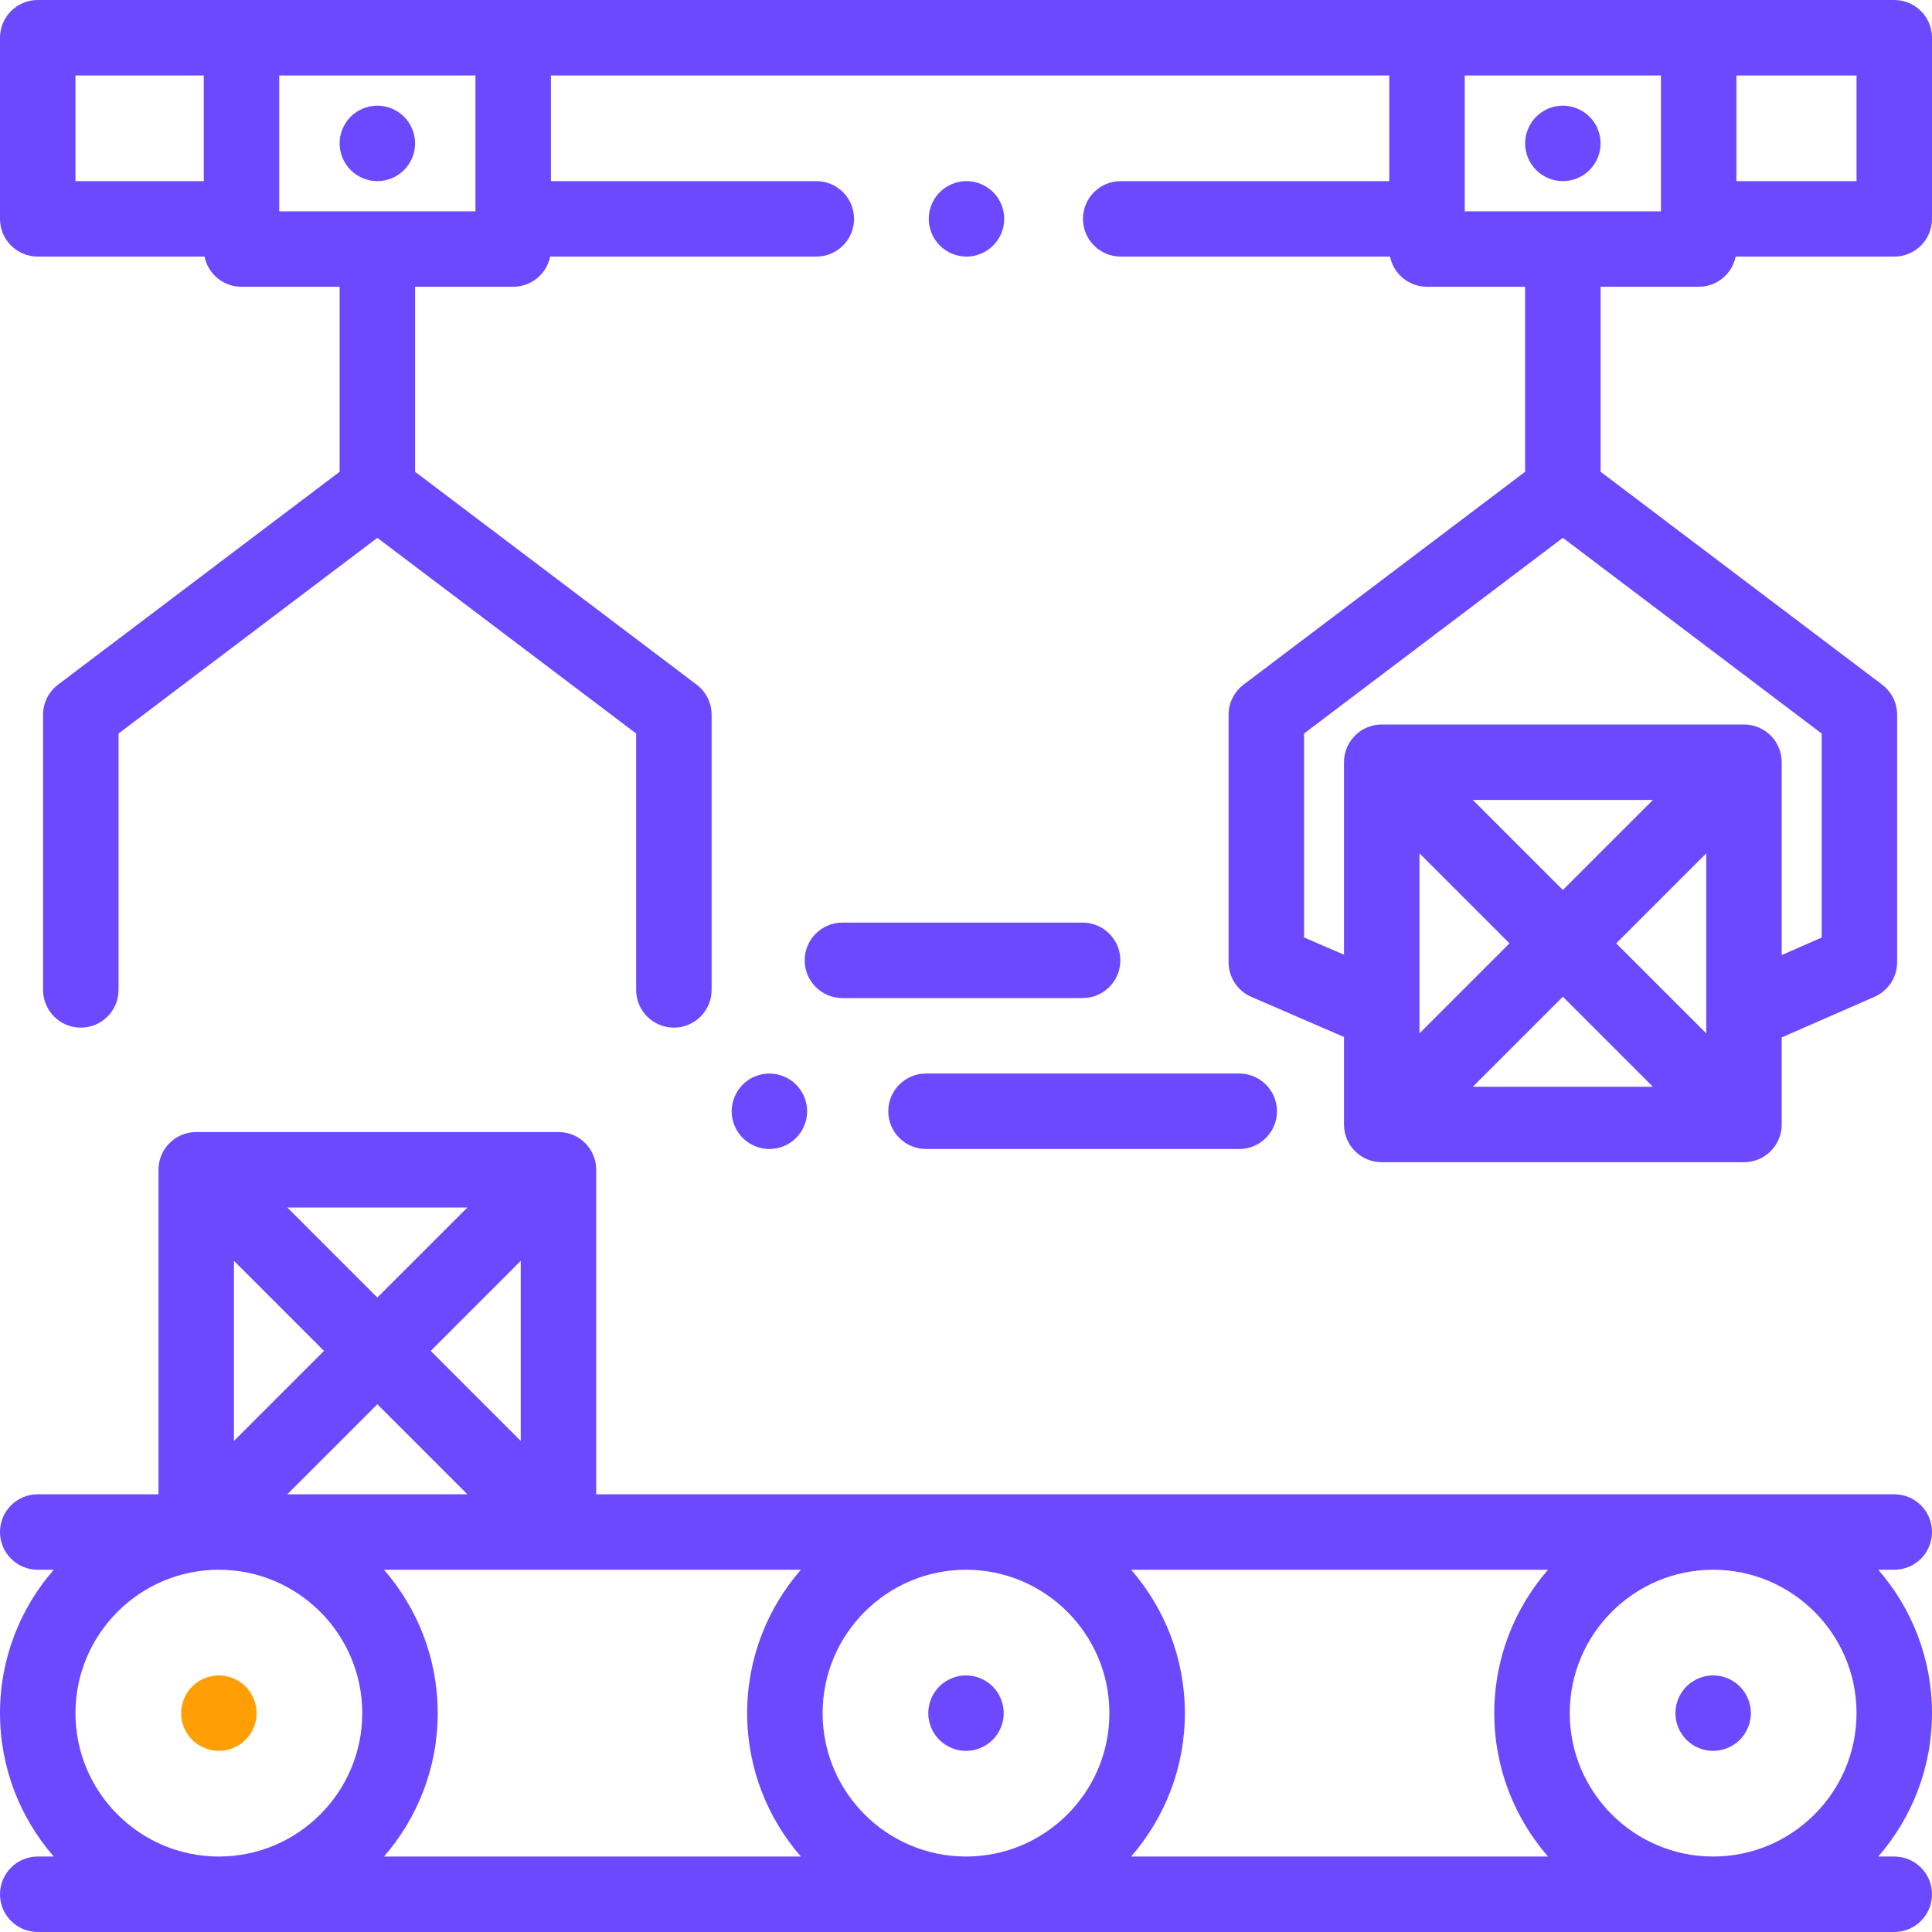 <?xml version="1.0" encoding="UTF-8"?> <svg xmlns="http://www.w3.org/2000/svg" width="512" height="512" viewBox="0 0 512 512" fill="none"><path d="M512 406C512 400.477 507.523 396 502 396H158V310C158 304.477 153.523 300 148 300H52C46.477 300 42 304.477 42 310V396H10C4.477 396 0 400.477 0 406C0 411.523 4.477 416 10 416H14.238C5.383 426.188 0 439.473 0 454C0 468.527 5.383 481.812 14.238 492H10C4.477 492 0 496.477 0 502C0 507.523 4.477 512 10 512H502C507.523 512 512 507.523 512 502C512 496.477 507.523 492 502 492H497.762C506.617 481.812 512 468.527 512 454C512 439.473 506.617 426.188 497.762 416H502C507.523 416 512 411.523 512 406V406ZM76.144 396L100 372.141L123.855 396H76.144ZM138 381.855L114.145 358L138 334.141V381.855ZM100 343.855L76.144 320H123.859L100 343.855ZM85.856 358L62 381.855V334.141L85.856 358ZM148 416H212.238C203.383 426.188 198 439.473 198 454C198 468.527 203.383 481.812 212.238 492H101.762C110.617 481.812 116 468.527 116 454C116 439.473 110.617 426.188 101.762 416H148ZM218 454C218 433.047 235.047 416 256 416C276.953 416 294 433.047 294 454C294 474.953 276.953 492 256 492C235.047 492 218 474.953 218 454V454ZM299.762 416H410.238C401.383 426.188 396 439.473 396 454C396 468.527 401.383 481.812 410.238 492H299.762C308.617 481.812 314 468.527 314 454C314 439.473 308.617 426.188 299.762 416ZM20 454C20 433.047 37.047 416 58 416C78.953 416 96 433.047 96 454C96 474.953 78.953 492 58 492C37.047 492 20 474.953 20 454ZM492 454C492 474.953 474.953 492 454 492C433.047 492 416 474.953 416 454C416 433.047 433.047 416 454 416C474.953 416 492 433.047 492 454Z" fill="#6C49FF"></path><path d="M256 444C253.371 444 250.789 445.07 248.93 446.93C247.07 448.789 246 451.371 246 454C246 456.629 247.07 459.211 248.93 461.07C250.789 462.93 253.371 464 256 464C258.629 464 261.211 462.93 263.07 461.07C264.93 459.211 266 456.629 266 454C266 451.371 264.93 448.789 263.07 446.93C261.211 445.07 258.629 444 256 444Z" fill="#6C49FF"></path><path d="M454 464C456.629 464 459.211 462.93 461.07 461.07C462.93 459.211 464 456.629 464 454C464 451.371 462.93 448.789 461.07 446.93C459.211 445.07 456.629 444 454 444C451.371 444 448.789 445.07 446.93 446.93C445.07 448.789 444 451.371 444 454C444 456.629 445.07 459.211 446.93 461.07C448.789 462.93 451.371 464 454 464Z" fill="#6C49FF"></path><path d="M58 444C55.371 444 52.789 445.07 50.93 446.93C49.07 448.789 48 451.371 48 454C48 456.629 49.07 459.211 50.93 461.07C52.789 462.93 55.371 464 58 464C60.629 464 63.211 462.93 65.07 461.07C66.93 459.211 68 456.629 68 454C68 451.371 66.93 448.789 65.07 446.93C63.211 445.07 60.629 444 58 444Z" fill="#FF9F05"></path><path d="M263.199 65.07C265.059 63.211 266.129 60.629 266.129 58C266.129 55.367 265.059 52.789 263.199 50.93C261.34 49.07 258.762 48 256.129 48C253.488 48 250.922 49.07 249.059 50.93C247.191 52.789 246.129 55.367 246.129 58C246.129 60.629 247.191 63.211 249.059 65.07C250.922 66.93 253.488 68 256.129 68C258.762 68 261.34 66.93 263.199 65.07Z" fill="#6C49FF"></path><path d="M100 28C97.371 28 94.789 29.07 92.93 30.93C91.07 32.789 90 35.367 90 38C90 40.629 91.07 43.211 92.93 45.07C94.789 46.93 97.371 48 100 48C102.629 48 105.211 46.93 107.07 45.07C108.93 43.211 110 40.629 110 38C110 35.371 108.93 32.789 107.07 30.93C105.211 29.07 102.629 28 100 28Z" fill="#6C49FF"></path><path d="M502 0H10C4.477 0 0 4.477 0 10V58C0 63.523 4.477 68 10 68H54.199C55.129 72.566 59.164 76 64 76H90V125.023L15.383 181.438C12.883 183.328 11.414 186.281 11.414 189.414V262.336C11.414 267.855 15.891 272.336 21.414 272.336C26.938 272.336 31.414 267.855 31.414 262.336V194.391L100 142.535L168.586 194.391V262.332C168.586 267.855 173.062 272.332 178.586 272.332C184.109 272.332 188.586 267.855 188.586 262.332V189.414C188.586 186.281 187.117 183.328 184.617 181.438L110 125.023V76H136C140.84 76 144.871 72.566 145.801 68H216.332C221.855 68 226.332 63.523 226.332 58C226.332 52.477 221.855 48 216.332 48H146V20H368.172V48H297C291.477 48 287 52.477 287 58C287 63.523 291.477 68 297 68H368.371C369.297 72.562 373.332 76 378.172 76H404.172V125.023L329.555 181.438C327.055 183.328 325.586 186.281 325.586 189.414V255C325.586 258.988 327.953 262.594 331.613 264.18L356.172 274.805V298C356.172 303.523 360.648 308 366.172 308H462.172C467.691 308 472.172 303.523 472.172 298V274.93L496.766 264.16C500.406 262.566 502.758 258.973 502.758 255V189.414C502.758 186.281 501.285 183.328 498.785 181.438L424.172 125.023V76H450.172C455.008 76 459.043 72.566 459.969 68H502C507.523 68 512 63.523 512 58V10C512 4.477 507.523 0 502 0V0ZM376.172 226.141L400.027 250L376.172 273.855V226.141ZM414.172 264.141L438.027 288H390.312L414.172 264.141ZM428.312 250L452.172 226.145V273.859L428.312 250ZM414.172 235.855L390.312 212H438.027L414.172 235.855ZM482.758 248.461L472.172 253.098V202C472.172 196.477 467.695 192 462.172 192H366.172C360.648 192 356.172 196.477 356.172 202V253.012L345.586 248.43V194.391L414.172 142.535L482.758 194.391V248.461ZM440.172 56H388.172V20H440.172V56ZM20 20H54V48H20V20ZM74 20H126V56H74V20ZM492 48H460.172V20H492V48Z" fill="#6C49FF"></path><path d="M407.102 45.07C408.961 46.93 411.539 48 414.172 48C416.801 48 419.379 46.93 421.238 45.07C423.102 43.211 424.172 40.629 424.172 38C424.172 35.367 423.102 32.789 421.238 30.93C419.379 29.07 416.801 28 414.172 28C411.539 28 408.961 29.07 407.102 30.93C405.238 32.789 404.172 35.367 404.172 38C404.172 40.629 405.238 43.211 407.102 45.07Z" fill="#6C49FF"></path><path d="M235.402 294.496C235.402 300.02 239.879 304.496 245.402 304.496H328.406C333.93 304.496 338.406 300.02 338.406 294.496C338.406 288.973 333.93 284.496 328.406 284.496H245.402C239.879 284.496 235.402 288.973 235.402 294.496Z" fill="#6C49FF"></path><path d="M203.898 284.5C201.27 284.5 198.691 285.559 196.828 287.43C194.969 289.289 193.898 291.859 193.898 294.5C193.898 297.129 194.969 299.699 196.828 301.57C198.691 303.43 201.27 304.5 203.898 304.5C206.531 304.5 209.109 303.43 210.969 301.57C212.828 299.699 213.898 297.129 213.898 294.5C213.898 291.859 212.828 289.289 210.969 287.43C209.109 285.559 206.531 284.5 203.898 284.5Z" fill="#6C49FF"></path><path d="M213.25 254.5C213.25 260.023 217.727 264.5 223.25 264.5H286.902C292.426 264.5 296.902 260.023 296.902 254.5C296.902 248.977 292.426 244.5 286.902 244.5H223.25C217.727 244.5 213.25 248.977 213.25 254.5V254.5Z" fill="#6C49FF"></path></svg> 